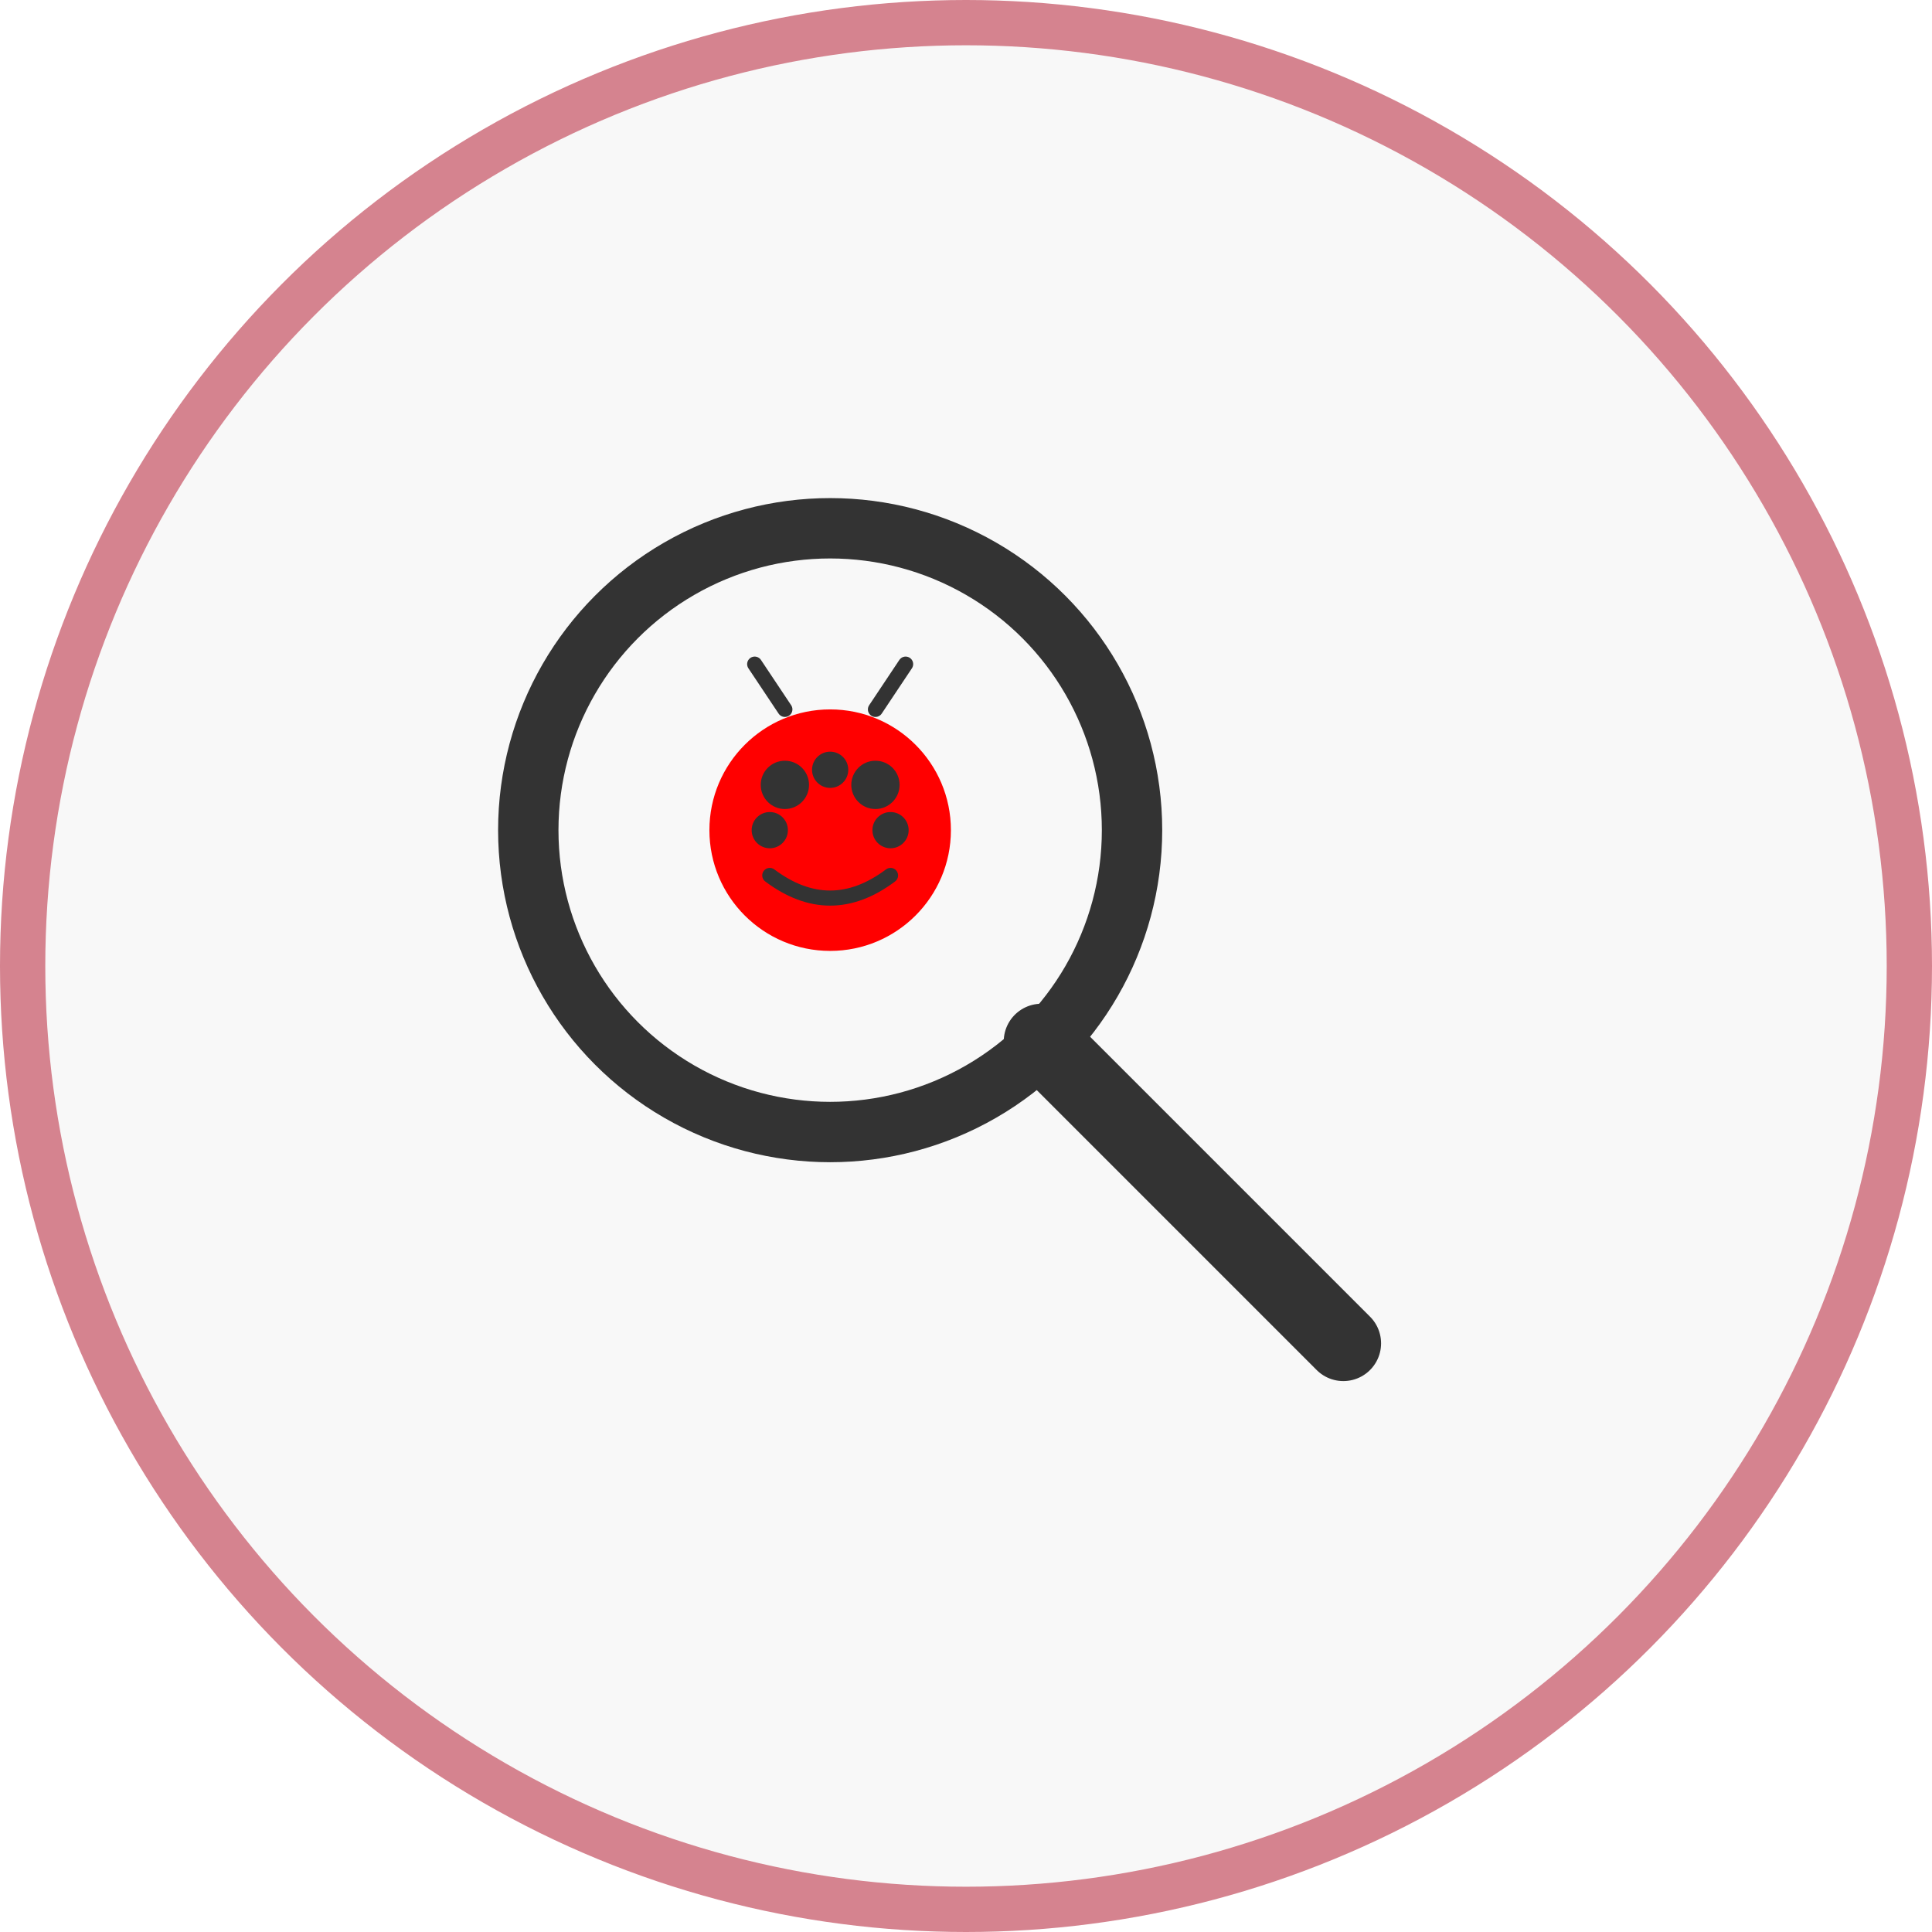 <svg xmlns="http://www.w3.org/2000/svg" viewBox="0 0 512 512" width="512" height="512">
  <!-- Background circle -->
  <circle cx="256" cy="256" r="250" fill="#f8f8f8" stroke="#d5838f" stroke-width="12"/>
  
  <!-- Magnifying glass -->
  <g transform="translate(100, 100) scale(0.8)">
    <circle cx="150" cy="150" r="100" fill="none" stroke="#333" stroke-width="20"/>
    <line x1="220" y1="220" x2="320" y2="320" stroke="#333" stroke-width="25" stroke-linecap="round"/>
    
    <!-- Bug inside magnifying glass -->
    <circle cx="150" cy="150" r="40" fill="#ff0000"/>
    <circle cx="135" cy="135" r="8" fill="#333"/>
    <circle cx="165" cy="135" r="8" fill="#333"/>
    <path d="M130 165 Q150 180 170 165" fill="none" stroke="#333" stroke-width="5" stroke-linecap="round"/>
    
    <!-- Antennae -->
    <line x1="135" y1="110" x2="125" y2="95" stroke="#333" stroke-width="5" stroke-linecap="round"/>
    <line x1="165" y1="110" x2="175" y2="95" stroke="#333" stroke-width="5" stroke-linecap="round"/>
    
    <!-- Spots -->
    <circle cx="130" cy="150" r="6" fill="#333"/>
    <circle cx="170" cy="150" r="6" fill="#333"/>
    <circle cx="150" cy="130" r="6" fill="#333"/>
  </g>
</svg>
